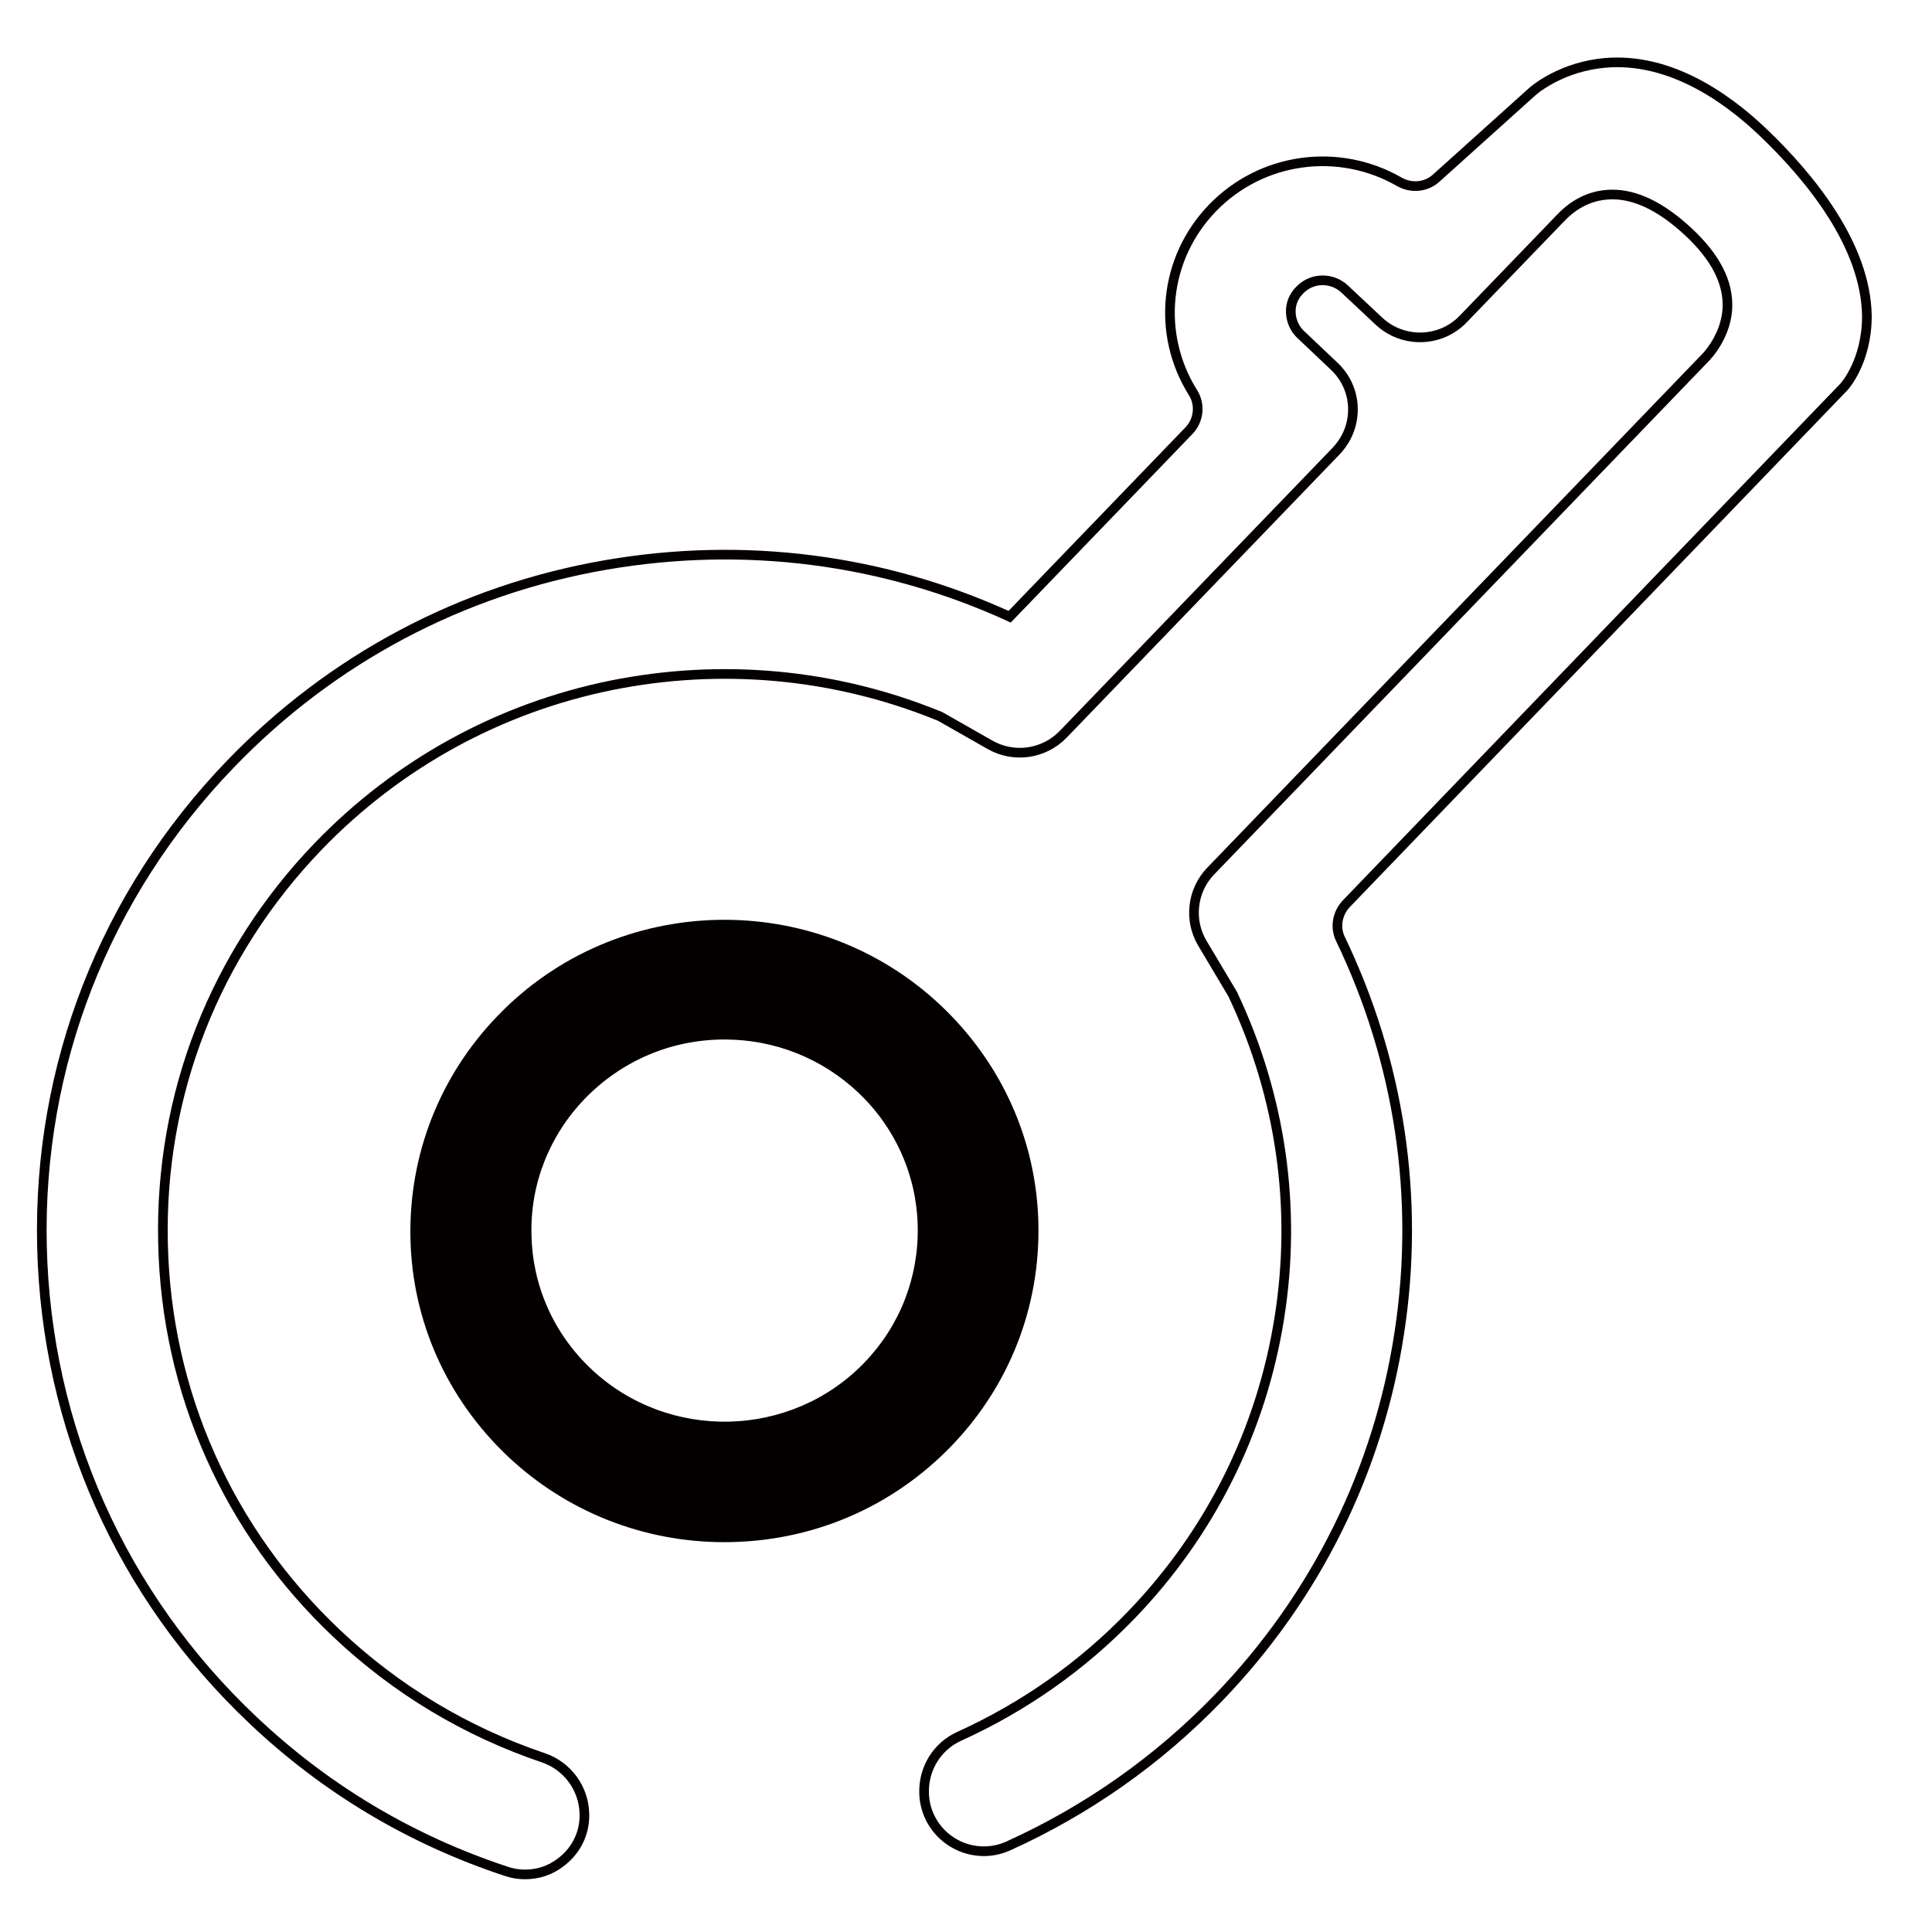 <?xml version="1.0" encoding="utf-8"?>
<!-- Generator: Adobe Illustrator 16.0.0, SVG Export Plug-In . SVG Version: 6.00 Build 0)  -->
<!DOCTYPE svg PUBLIC "-//W3C//DTD SVG 1.1//EN" "http://www.w3.org/Graphics/SVG/1.1/DTD/svg11.dtd">
<svg version="1.1" id="图层_3" xmlns="http://www.w3.org/2000/svg" xmlns:xlink="http://www.w3.org/1999/xlink" x="0px" y="0px"
	 width="200px" height="200px" viewBox="0 0 200 200" enable-background="new 0 0 200 200" xml:space="preserve">
<path fill="#040000" d="M98.492,149.685c5.99-6.211,9.187-14.368,9.003-23.004c-0.184-8.599-3.785-16.609-10.069-22.563
	c-12.972-12.273-33.587-11.795-45.934,1.066c-5.99,6.211-9.187,14.404-9.003,23.003c0.184,8.6,3.786,16.61,10.069,22.563
	c6.063,5.732,14.038,8.894,22.416,8.894C83.977,159.644,92.318,156.078,98.492,149.685z M60.532,113.745
	c3.821-3.932,8.93-6.137,14.478-6.137c5.182,0,10.069,1.947,13.817,5.476c3.859,3.638,6.063,8.599,6.174,13.854
	c0.11,5.291-1.838,10.29-5.513,14.111c-7.606,7.9-20.321,8.195-28.295,0.662c-3.858-3.64-6.063-8.563-6.173-13.854
	C54.873,122.602,56.857,117.567,60.532,113.745z"/>
<path fill="none" stroke="#040000" stroke-miterlimit="10" d="M182.497,13.682c-3.933-3.748-10.106-8.048-17.052-7.092
	c-4.262,0.588-6.798,2.866-6.871,2.939l-9.922,8.93c-1.029,0.919-2.536,1.066-3.785,0.368c-6.32-3.638-14.295-2.536-19.365,2.719
	c-4.998,5.181-5.807,13.009-2.021,19.072c0.808,1.25,0.624,2.903-0.405,3.969l-18.558,19.256
	c-13.082-5.99-27.523-7.827-41.782-5.365c-14.919,2.573-28.369,9.702-38.879,20.616C10.85,92.579,3.904,110.328,4.345,129.032
	c0.441,18.705,8.194,36.159,21.865,49.058c7.497,7.093,16.279,12.348,26.164,15.618c0.625,0.22,1.286,0.331,1.984,0.331
	c1.323,0,2.573-0.405,3.638-1.213c1.654-1.213,2.572-3.087,2.499-5.108c-0.073-2.608-1.764-4.888-4.189-5.732
	c-8.048-2.719-15.287-7.055-21.461-12.898c-11.244-10.62-17.639-24.988-17.969-40.385c-0.367-15.397,5.365-29.987,16.095-41.121
	c8.231-8.525,18.741-14.294,30.354-16.646c11.354-2.278,23.041-1.213,33.734,3.124c0.147,0.037,0.257,0.11,0.404,0.184l5.035,2.866
	c2.462,1.396,5.549,0.956,7.532-1.065l28.296-29.361c1.14-1.212,1.764-2.756,1.728-4.446c-0.037-1.654-0.735-3.197-1.948-4.336
	l-3.454-3.27c-0.624-0.588-0.992-1.396-1.028-2.279c-0.037-0.882,0.293-1.69,0.918-2.315c1.25-1.323,3.344-1.36,4.667-0.11
	l3.528,3.308c2.462,2.315,6.356,2.242,8.709-0.184l9.848-10.216c0.074-0.073,0.147-0.184,0.258-0.257
	c0.33-0.368,2.059-2.242,4.85-2.425c2.464-0.184,5.108,0.955,7.865,3.381c2.977,2.609,4.52,5.255,4.556,7.9
	c0.075,3.234-2.241,5.549-2.277,5.585L125.317,90.19c-1.911,1.984-2.277,5.071-0.845,7.459l3.087,5.182
	c0.073,0.109,0.109,0.184,0.146,0.293c4.888,10.4,6.541,21.901,4.74,33.257c-1.837,11.649-7.129,22.307-15.36,30.83
	c-5.07,5.255-11.061,9.481-17.786,12.532c-2.278,1.029-3.674,3.308-3.638,5.769v0.074c0.037,2.095,1.139,4.005,2.902,5.108
	c1.765,1.102,3.933,1.248,5.807,0.402c8.194-3.71,15.508-8.855,21.754-15.323c10.105-10.473,16.574-23.554,18.741-37.85
	c2.132-13.964,0-28.038-6.1-40.716c-0.589-1.213-0.331-2.683,0.625-3.675l51.446-53.431l0.036-0.037
	c0.11-0.11,2.389-2.683,2.389-7.35C193.153,25.368,187.348,18.312,182.497,13.682L182.497,13.682z"/>
</svg>
